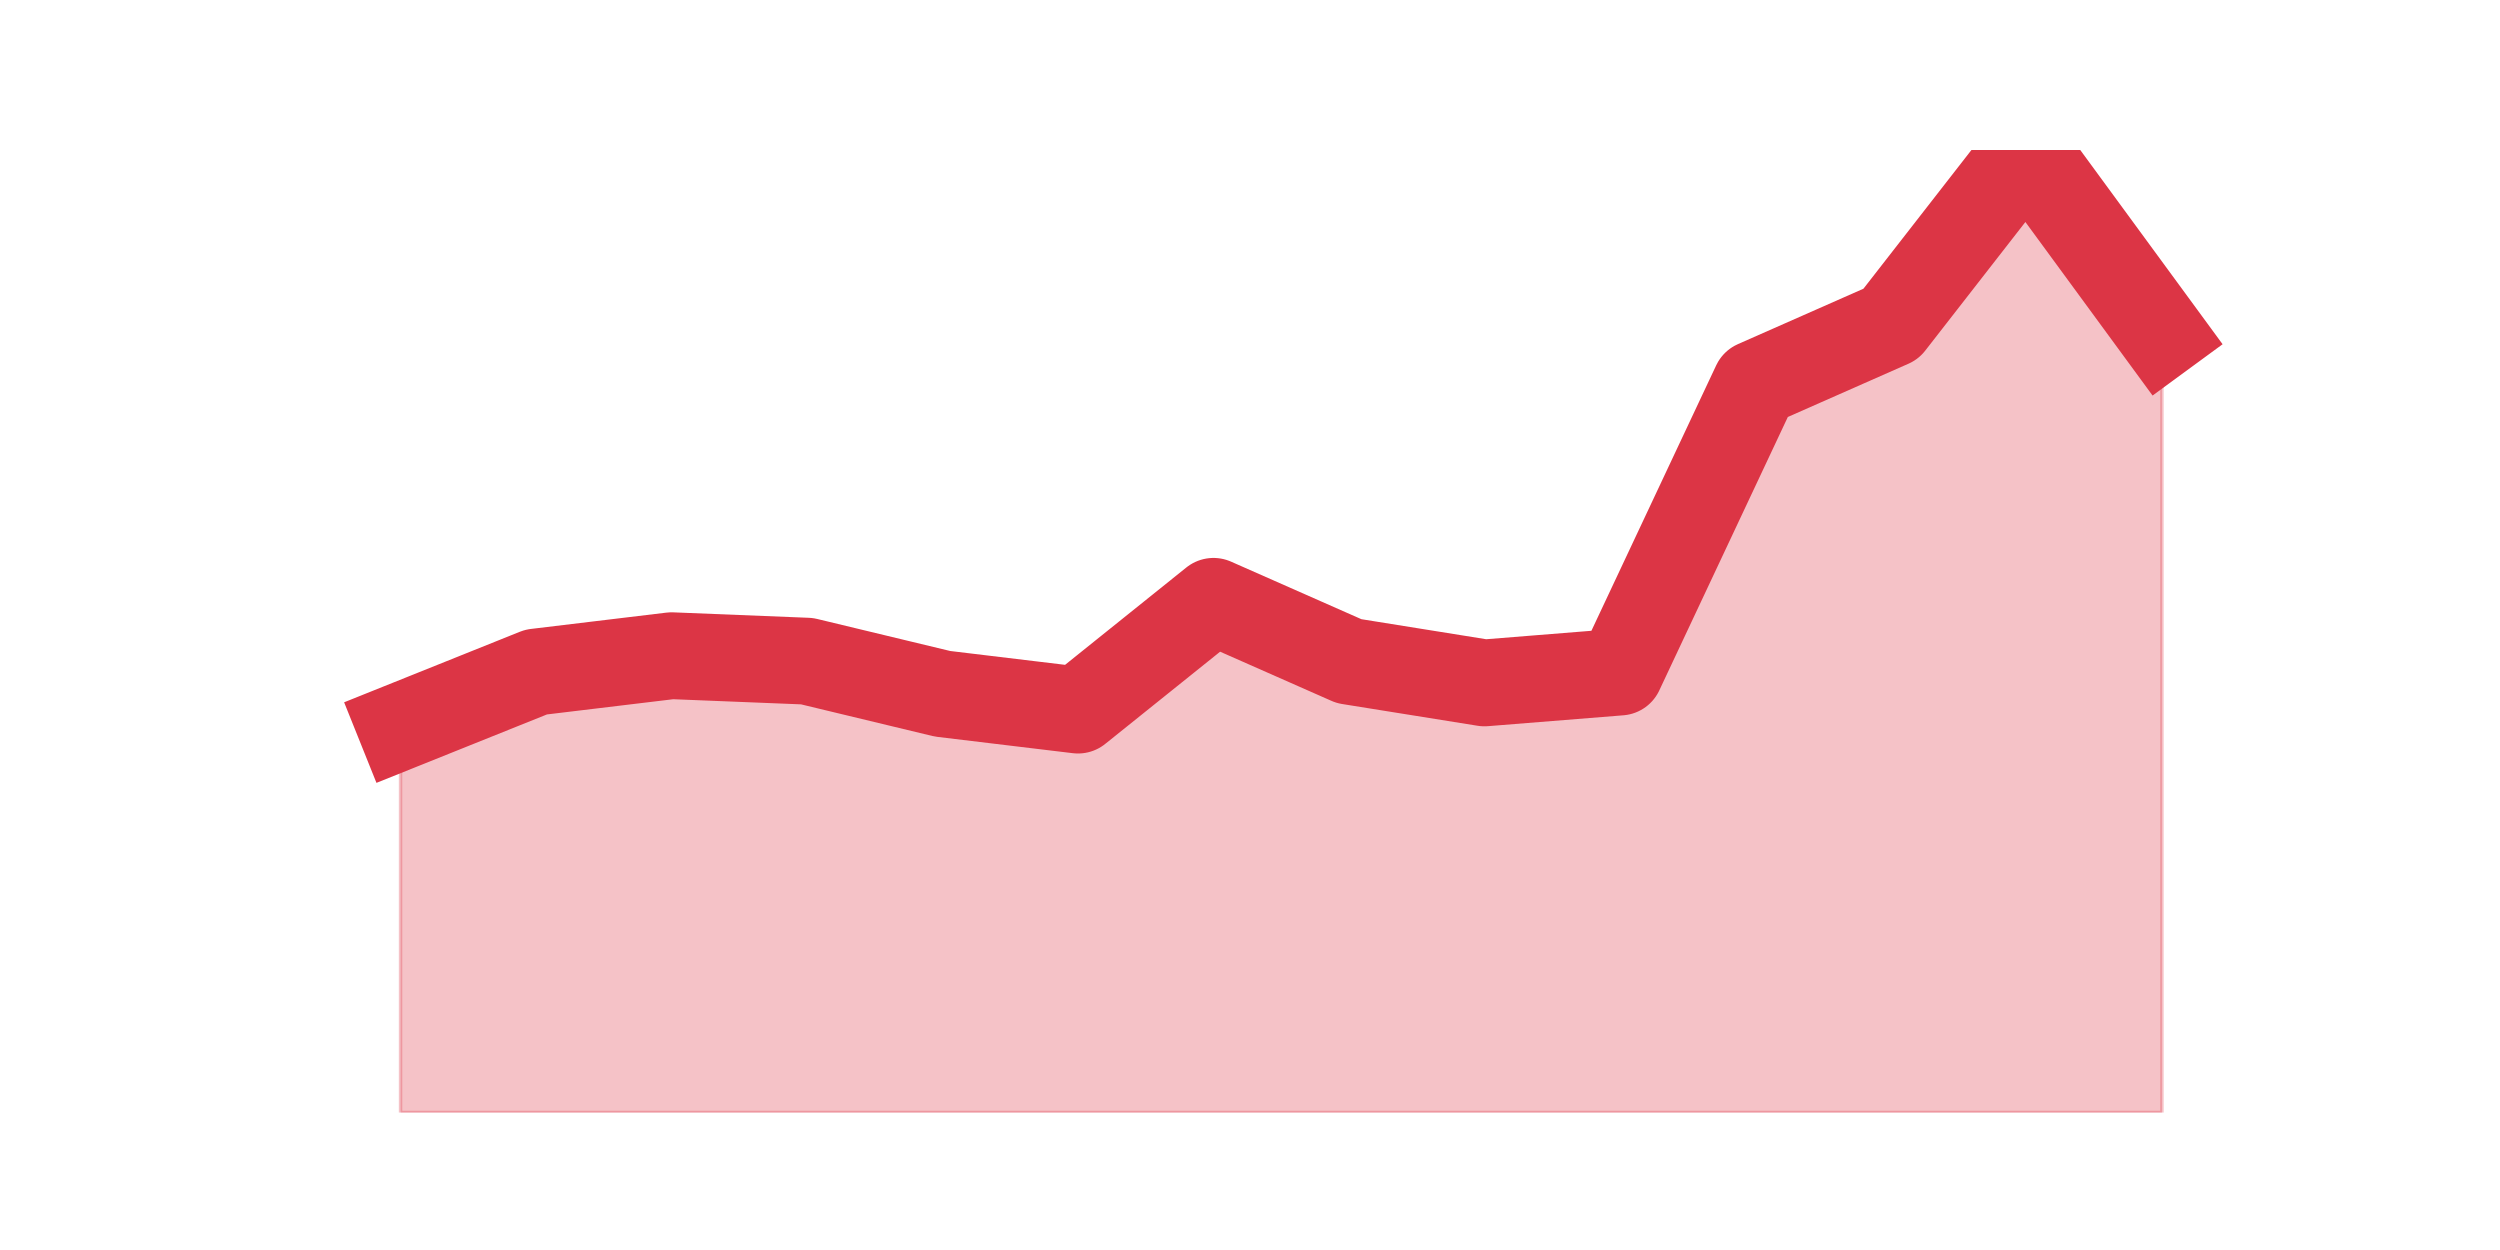 <?xml version="1.0" encoding="utf-8" standalone="no"?>
<!DOCTYPE svg PUBLIC "-//W3C//DTD SVG 1.1//EN"
  "http://www.w3.org/Graphics/SVG/1.1/DTD/svg11.dtd">
<svg height="360pt" version="1.1" viewBox="0 0 720 360" width="720pt" xmlns="http://www.w3.org/2000/svg" xmlns:xlink="http://www.w3.org/1999/xlink">
 <defs>
  <style type="text/css">*{stroke-linecap:butt;stroke-linejoin:round;}</style>
 </defs>
 <g id="figure_1">
  <g id="patch_1">
   <path d="M 0 360 
L 720 360 
L 720 0 
L 0 0 
z
" style="fill:none;"/>
  </g>
  <g id="axes_1">
   <g id="matplotlib.axis_1"/>
   <g id="matplotlib.axis_2"/>
   <g id="PolyCollection_1">
    <defs>
     <path d="M 115.364 -150.793 
L 115.364 -39.6 
L 154.385 -39.6 
L 193.406 -39.6 
L 232.427 -39.6 
L 271.448 -39.6 
L 310.469 -39.6 
L 349.49 -39.6 
L 388.51 -39.6 
L 427.531 -39.6 
L 466.552 -39.6 
L 505.573 -39.6 
L 544.594 -39.6 
L 583.615 -39.6 
L 622.636 -39.6 
L 622.636 -263.553 
L 622.636 -263.553 
L 583.615 -316.8 
L 544.594 -266.685 
L 505.573 -249.458 
L 466.552 -166.454 
L 427.531 -163.322 
L 388.51 -169.586 
L 349.49 -186.814 
L 310.469 -155.492 
L 271.448 -160.19 
L 232.427 -169.586 
L 193.406 -171.153 
L 154.385 -166.454 
L 115.364 -150.793 
z
" id="mbda9641af3" style="stroke:#dc3545;stroke-opacity:0.3;"/>
    </defs>
    <g clip-path="url(#p43c8f873f8)">
     <use style="fill:#dc3545;fill-opacity:0.3;stroke:#dc3545;stroke-opacity:0.3;" x="0" xlink:href="#mbda9641af3" y="360"/>
    </g>
   </g>
   <g id="line2d_1">
    <path clip-path="url(#p43c8f873f8)" d="M 115.364 209.207 
L 154.385 193.546 
L 193.406 188.847 
L 232.427 190.414 
L 271.448 199.81 
L 310.469 204.508 
L 349.49 173.186 
L 388.51 190.414 
L 427.531 196.678 
L 466.552 193.546 
L 505.573 110.542 
L 544.594 93.315 
L 583.615 43.2 
L 622.636 96.447 
" style="fill:none;stroke:#dc3545;stroke-linecap:square;stroke-width:25;"/>
   </g>
  </g>
 </g>
 <defs>
  <clipPath id="p43c8f873f8">
   <rect height="277.2" width="558" x="90" y="43.2"/>
  </clipPath>
 </defs>
</svg>
